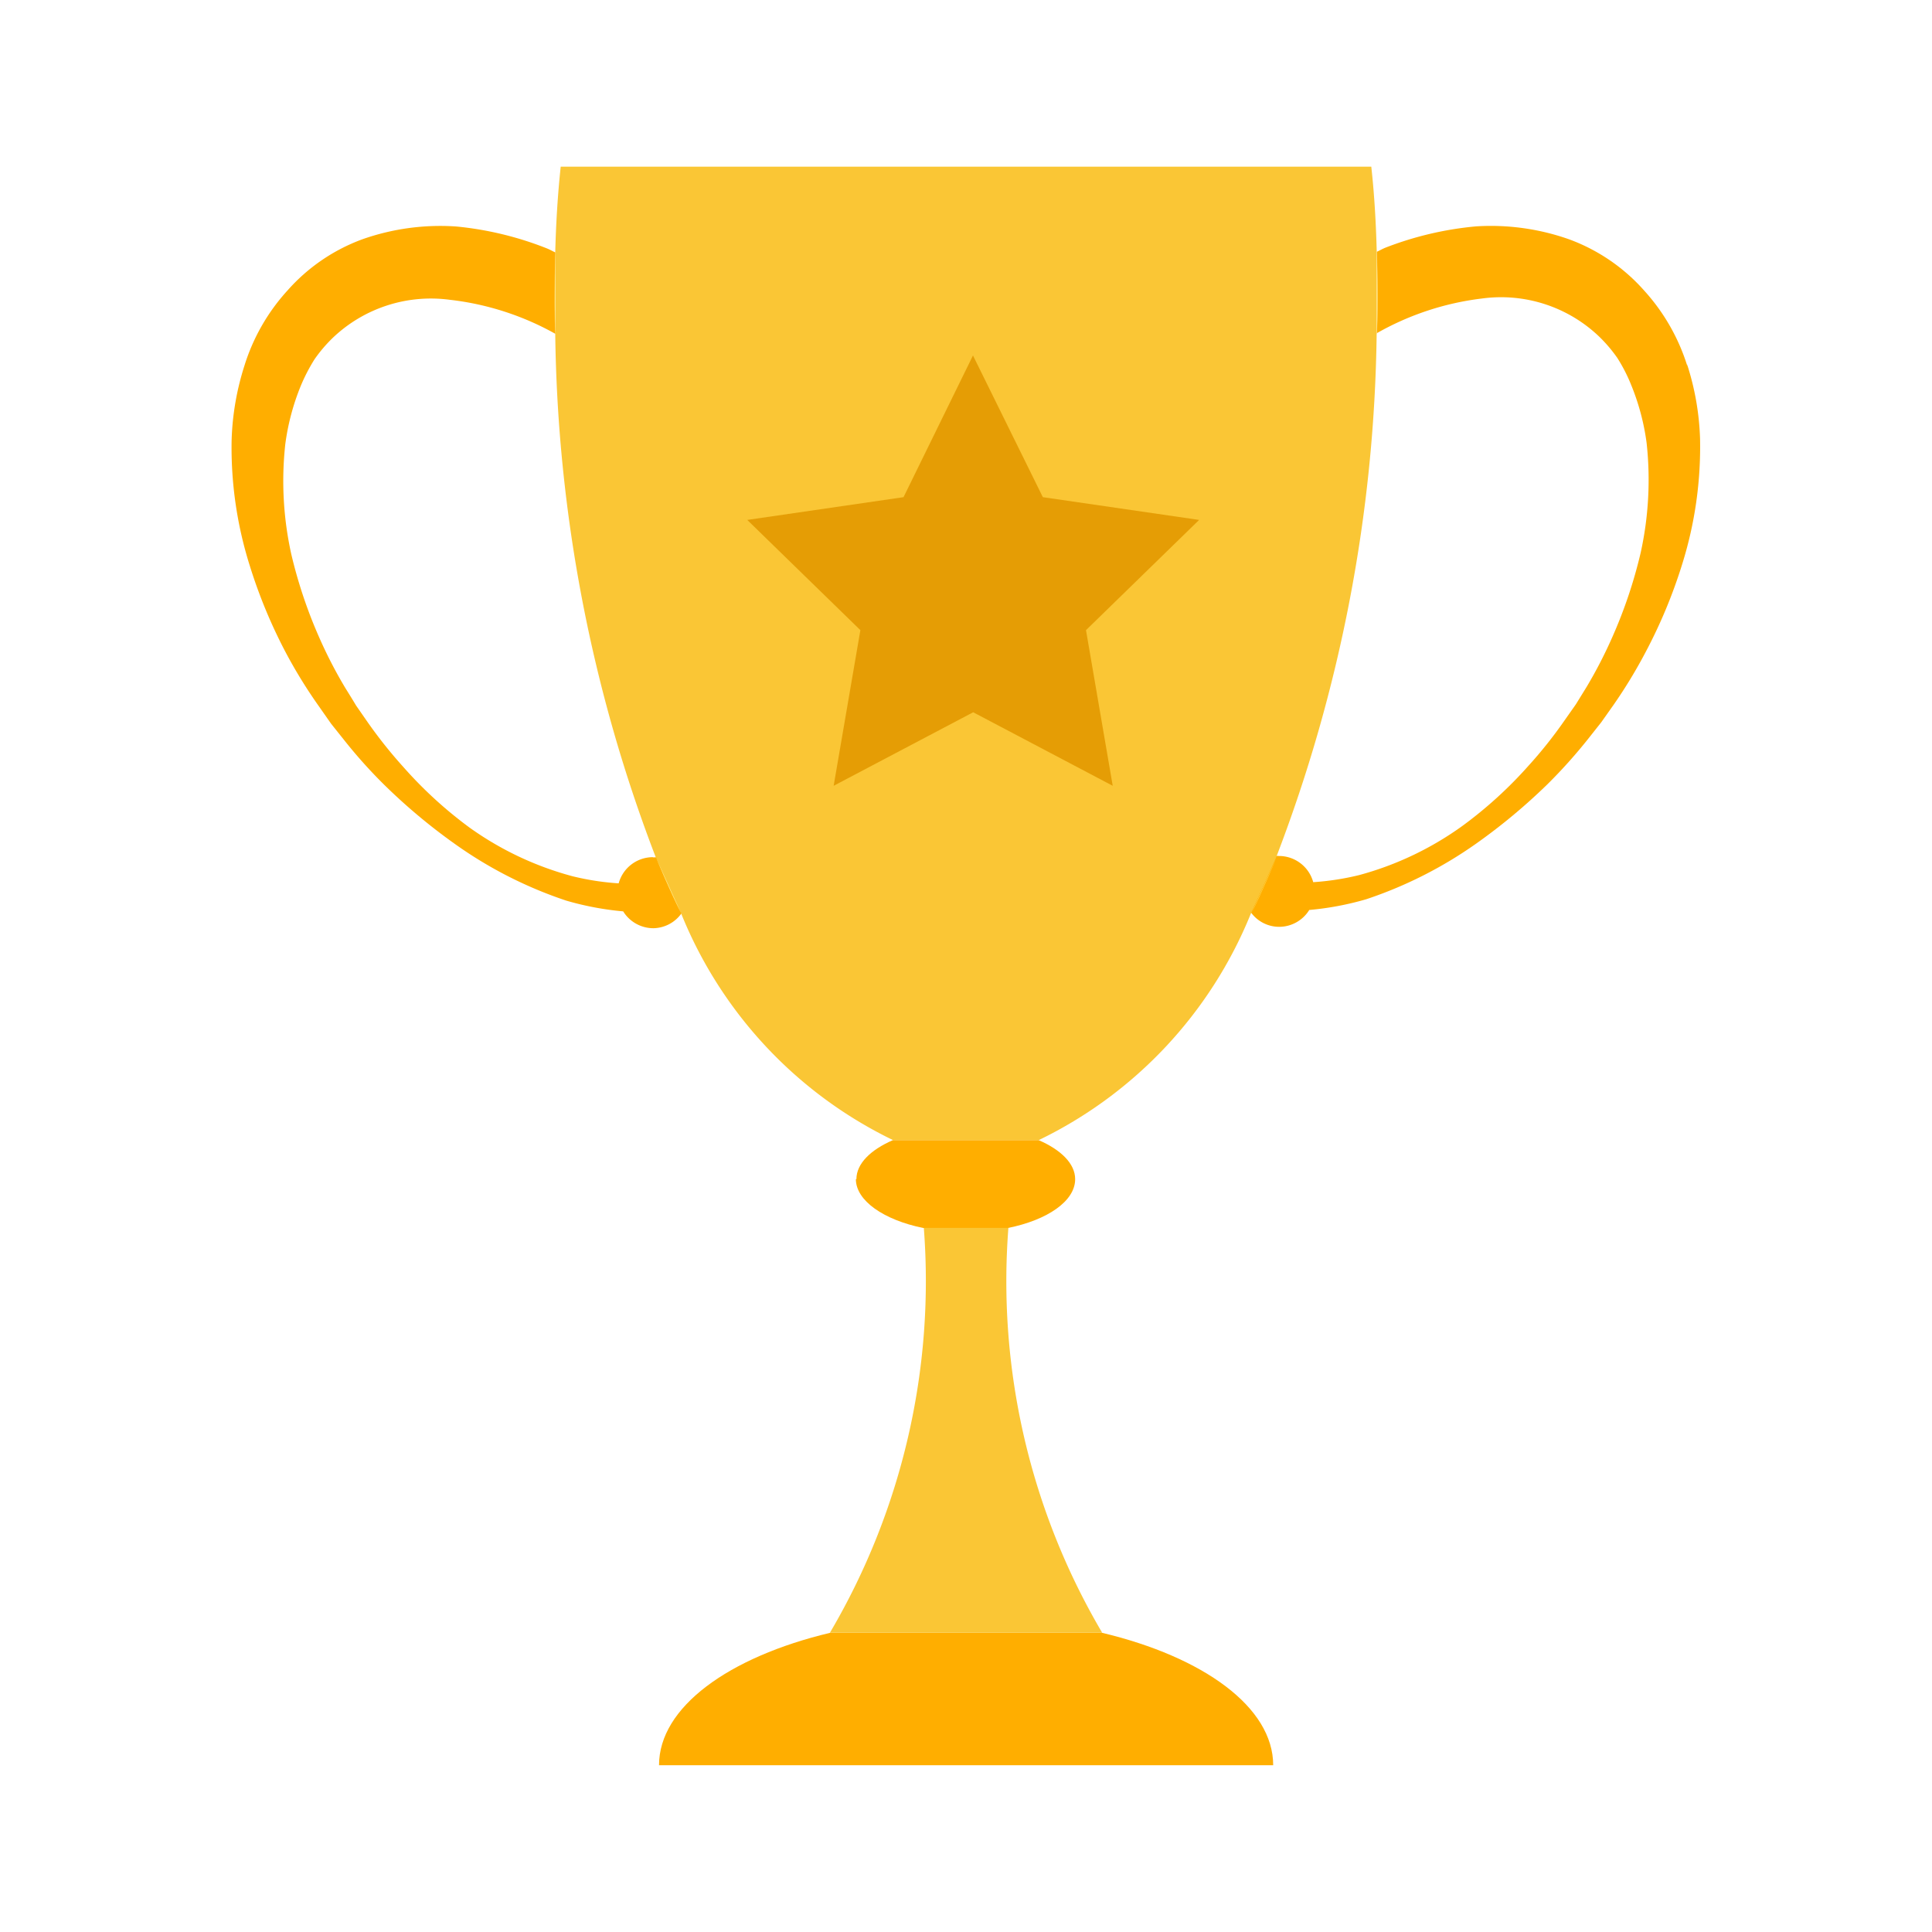 <svg xmlns="http://www.w3.org/2000/svg" width="18" height="18" viewBox="0 0 18 18">
  <g id="Group_115889" data-name="Group 115889" transform="translate(22323 13878)">
    <rect id="Rectangle_21830" data-name="Rectangle 21830" width="18" height="18" transform="translate(-22323 -13878)" fill="none"/>
    <g id="Group_115885" data-name="Group 115885" transform="translate(-22320.842 -13876.447)">
      <g id="Group_115886" data-name="Group 115886">
        <path id="Path_52122" data-name="Path 52122" d="M21.551,75.165h5.722c0-.541-.65-1.008-1.592-1.233H23.143c-.942.225-1.592.692-1.592,1.233" transform="translate(-17.569 -60.272)" fill="#ffae00"/>
        <path id="Path_52123" data-name="Path 52123" d="M31.5,49.447c0,.2.259.38.628.455h.788c.368-.074.627-.25.627-.455,0-.145-.133-.274-.341-.364H31.846c-.208.09-.341.219-.341.364" transform="translate(-25.684 -40.014)" fill="#ffae00"/>
        <path id="Path_52124" data-name="Path 52124" d="M30.169,57.286h2.537a6.449,6.449,0,0,1-.874-3.772h-.788a6.451,6.451,0,0,1-.875,3.772" transform="translate(-24.595 -43.627)" fill="#fac635"/>
        <path id="Path_52125" data-name="Path 52125" d="M55.462,4.3a1.87,1.87,0,0,0-.4-.7,1.732,1.732,0,0,0-.7-.479A2.188,2.188,0,0,0,53.495,3a3.108,3.108,0,0,0-.849.2c-.026.011-.051.025-.076.037,0,0,.011.458,0,.758a2.616,2.616,0,0,1,.98-.323,1.322,1.322,0,0,1,1.091.355,1.353,1.353,0,0,1,.17.2,1.522,1.522,0,0,1,.128.25,2.181,2.181,0,0,1,.144.54,3.154,3.154,0,0,1-.056,1.027,4.425,4.425,0,0,1-.26.775,4.242,4.242,0,0,1-.243.472l-.1.162h0l-.109.155a4.119,4.119,0,0,1-.333.418,3.921,3.921,0,0,1-.614.559,2.967,2.967,0,0,1-.963.459,2.473,2.473,0,0,1-.428.066.331.331,0,0,0-.319-.244.178.178,0,0,0-.029,0s-.145.343-.235.522a.325.325,0,0,0,.265.138.33.33,0,0,0,.281-.157,2.77,2.77,0,0,0,.531-.1,3.924,3.924,0,0,0,1.018-.514,5.5,5.5,0,0,0,.673-.56,4.8,4.8,0,0,0,.377-.421l.121-.153h0l.118-.167a4.64,4.64,0,0,0,.295-.486,4.761,4.761,0,0,0,.342-.822,3.656,3.656,0,0,0,.166-1.169,2.5,2.5,0,0,0-.122-.695" transform="translate(-41.9 -2.444)" fill="#ffae00"/>
        <path id="Path_52126" data-name="Path 52126" d="M23.974,1.558V.8c-.007-.271-.022-.539-.051-.8H16.371c-.028.261-.044.528-.051.8v.758a14.076,14.076,0,0,0,.938,4.88l.236.522a4.01,4.01,0,0,0,1.971,2.108h1.362A4.017,4.017,0,0,0,22.8,6.961l.235-.522a14.076,14.076,0,0,0,.938-4.88" transform="translate(-13.305)" fill="#fac635"/>
        <path id="Path_52127" data-name="Path 52127" d="M3.925,8.876a.331.331,0,0,0-.319.244,2.461,2.461,0,0,1-.429-.066A2.962,2.962,0,0,1,2.216,8.6,3.913,3.913,0,0,1,1.6,8.036a4.326,4.326,0,0,1-.333-.418L1.16,7.464h0s-.033-.056-.1-.163a4.221,4.221,0,0,1-.244-.472,4.427,4.427,0,0,1-.26-.775A3.154,3.154,0,0,1,.5,5.028a2.187,2.187,0,0,1,.143-.54,1.671,1.671,0,0,1,.129-.25,1.346,1.346,0,0,1,.17-.2,1.324,1.324,0,0,1,1.09-.355A2.615,2.615,0,0,1,3.016,4c-.011-.3,0-.758,0-.758-.026-.012-.05-.026-.077-.037A3.086,3.086,0,0,0,2.091,3a2.182,2.182,0,0,0-.872.119,1.724,1.724,0,0,0-.7.479,1.854,1.854,0,0,0-.4.7A2.52,2.52,0,0,0,0,4.989,3.656,3.656,0,0,0,.168,6.157,4.762,4.762,0,0,0,.51,6.98a4.59,4.59,0,0,0,.3.486l.117.167h0l.122.153a4.6,4.6,0,0,0,.378.421,5.411,5.411,0,0,0,.673.56,3.915,3.915,0,0,0,1.018.514,2.776,2.776,0,0,0,.53.1.331.331,0,0,0,.281.157A.328.328,0,0,0,4.191,9.4c-.1-.193-.236-.522-.236-.522a.192.192,0,0,0-.029,0" transform="translate(0 -2.443)" fill="#ffae00"/>
        <path id="Path_52128" data-name="Path 52128" d="M57.749,4.327v.758c.012-.3,0-.758,0-.758" transform="translate(-47.078 -3.528)" fill="#ffe05d"/>
        <path id="Path_52129" data-name="Path 52129" d="M16.3,5.085V4.327s-.01.457,0,.758" transform="translate(-13.286 -3.528)" fill="#ffe05d"/>
        <path id="Path_52130" data-name="Path 52130" d="M51.4,35.368c.09-.179.235-.522.235-.522Z" transform="translate(-41.9 -28.408)" fill="#ffe05d"/>
        <path id="Path_52131" data-name="Path 52131" d="M21.638,35.368l-.236-.522s.137.33.236.522" transform="translate(-17.448 -28.408)" fill="#ffe05d"/>
        <path id="Path_52132" data-name="Path 52132" d="M28.081,9.518l.651,1.32,1.456.212-1.054,1.027.249,1.45-1.3-.685-1.3.685.249-1.45-1.054-1.027,1.456-.212Z" transform="translate(-21.174 -7.759)" fill="#e59d05"/>
      </g>
    </g>
  </g>
</svg>
